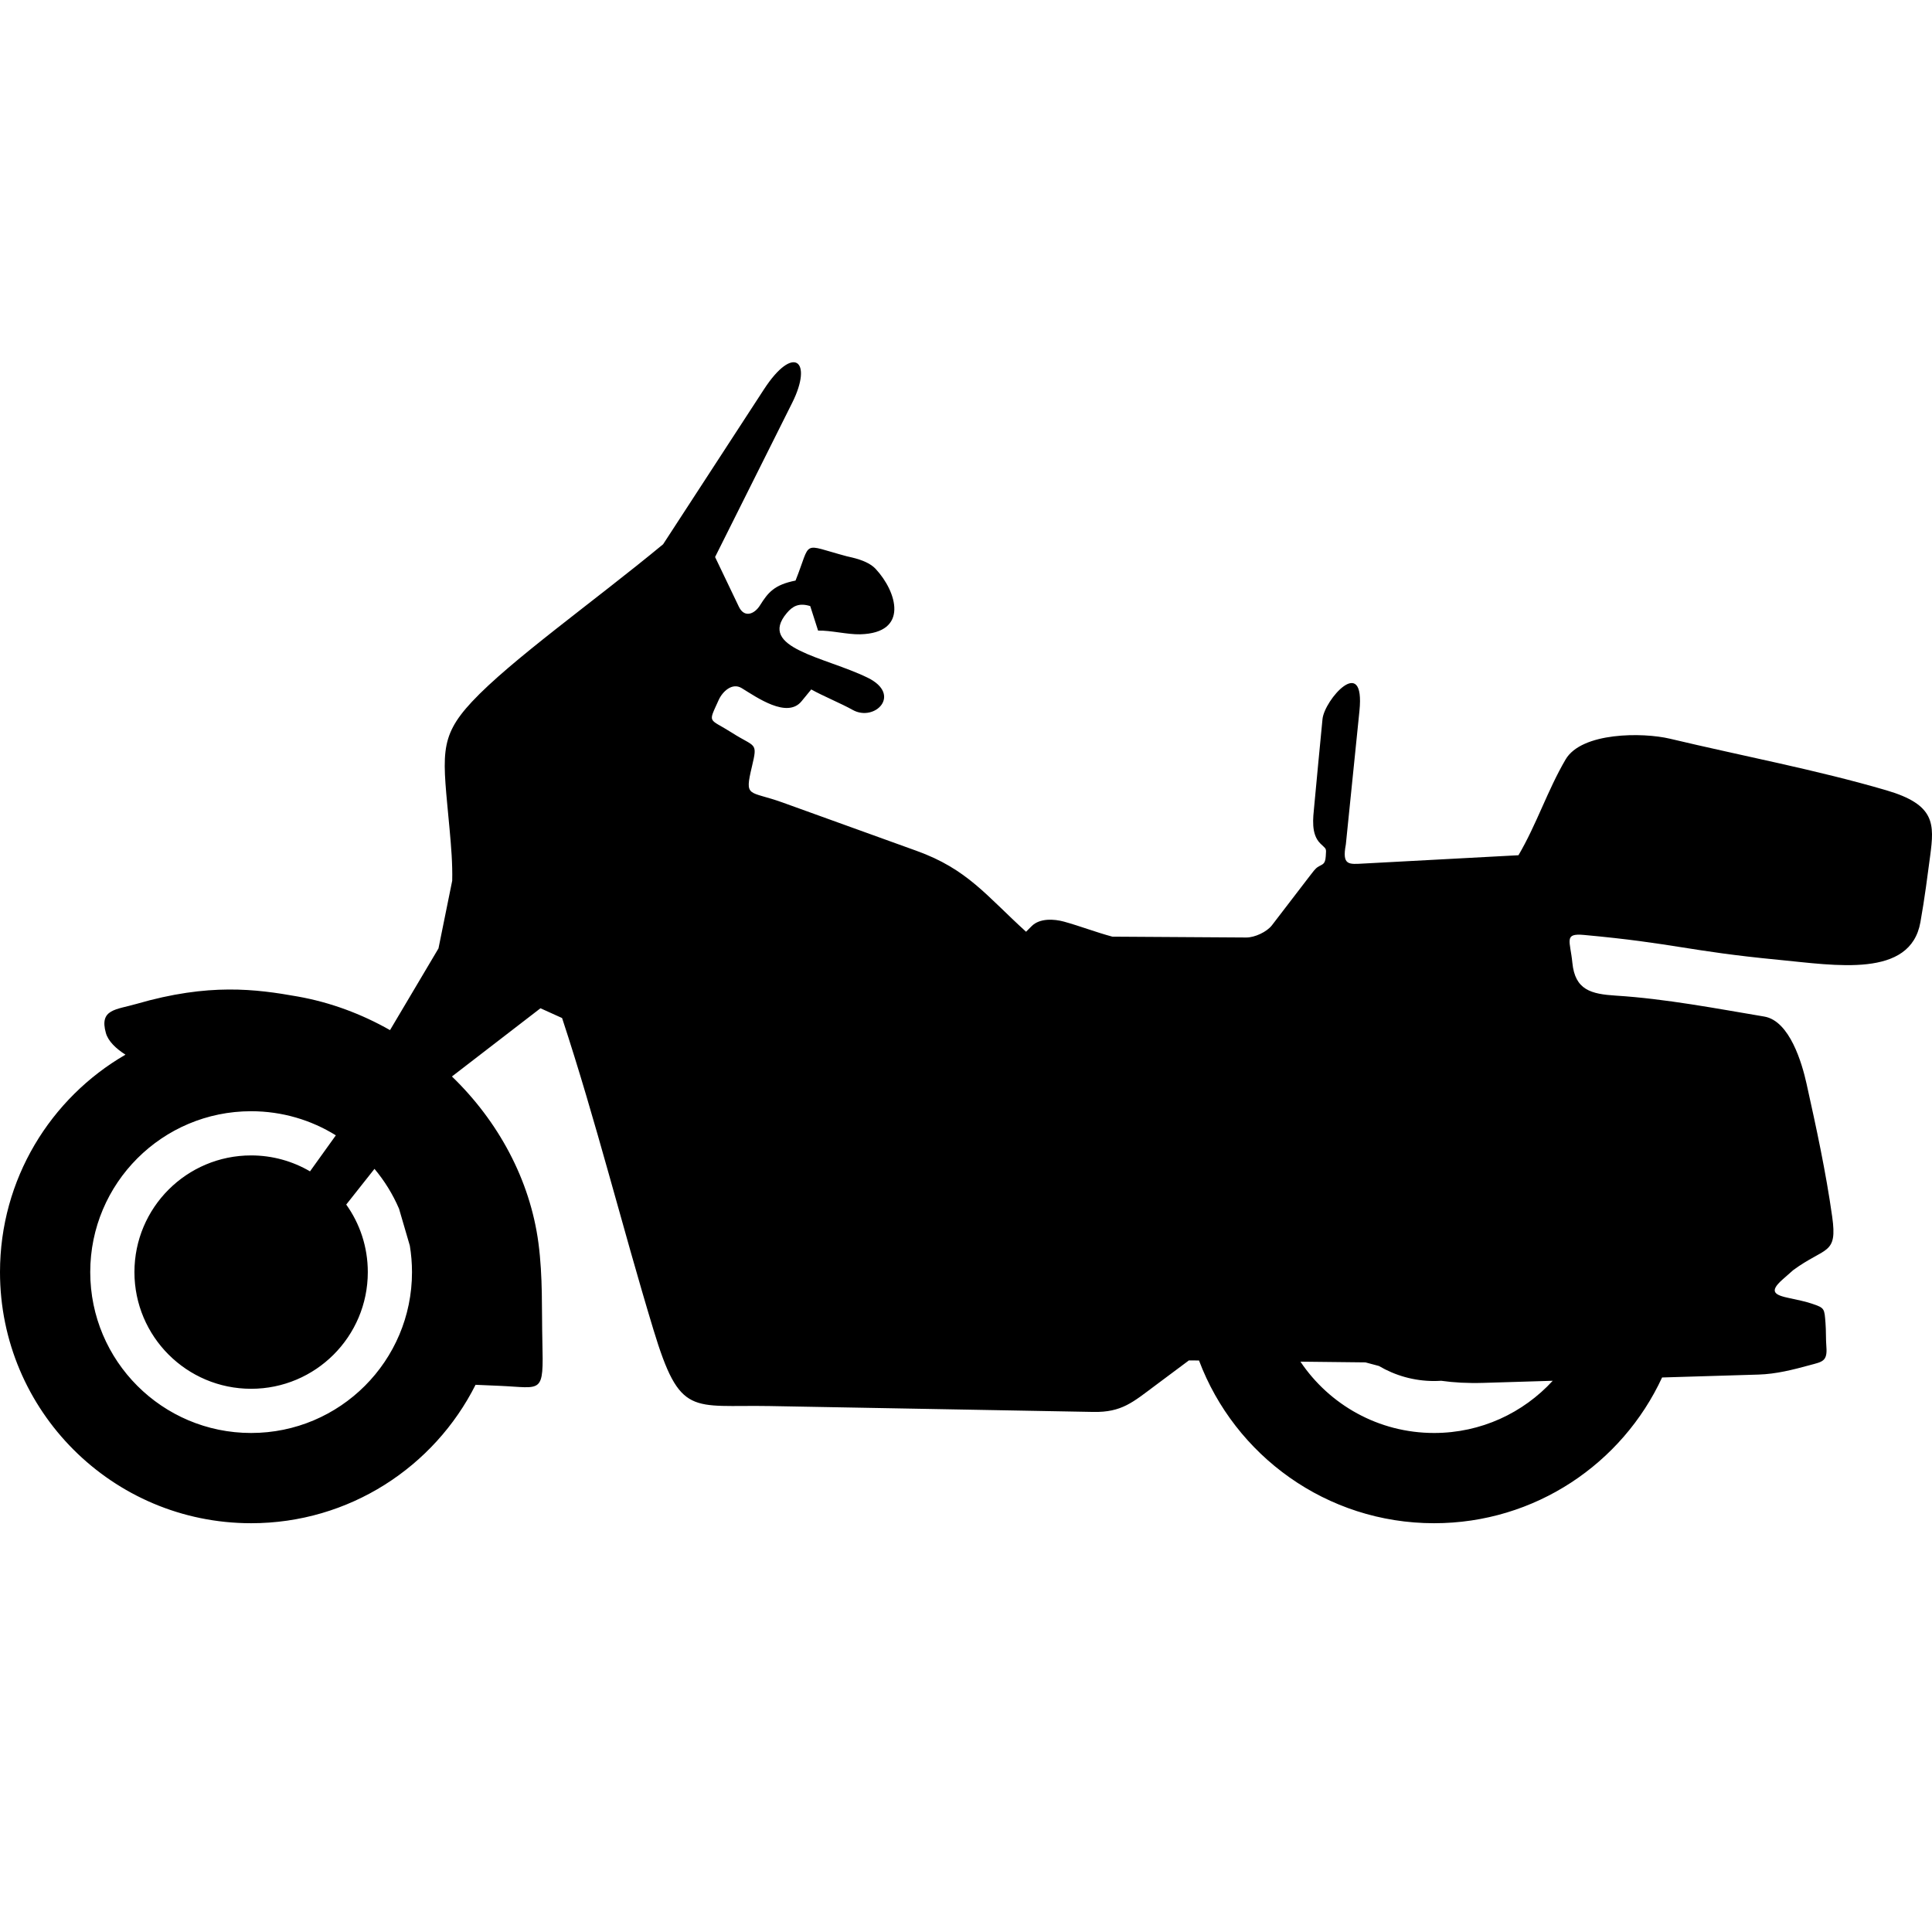 <svg viewBox="0 0 48 48" xmlns="http://www.w3.org/2000/svg" fill-rule="evenodd" clip-rule="evenodd" stroke-linejoin="round" stroke-miterlimit="1.414">
   <path d="M44.883,26.203 C46.746,27.282 48,29.297 48,31.605 C48,35.051 45.207,37.844 41.761,37.844 C39.323,37.844 37.211,36.445 36.185,34.405 L35.58,34.431 C34.526,34.477 34.493,34.658 34.525,33.333 C34.544,32.523 34.511,31.735 34.622,30.887 C34.83,29.307 35.625,27.852 36.772,26.745 L34.572,25.05 C34.393,25.131 34.214,25.212 34.035,25.293 C33.185,27.874 32.549,30.454 31.766,33.034 C31.103,35.221 30.824,34.898 28.877,34.933 C26.196,34.982 23.515,35.03 20.835,35.079 C20.129,35.092 19.853,34.836 19.296,34.421 C19.018,34.214 18.74,34.006 18.462,33.799 L18.211,33.801 C17.322,36.163 15.042,37.844 12.37,37.844 C9.86,37.844 7.696,36.361 6.706,34.223 L4.313,34.151 C3.869,34.138 3.452,34.03 3.03,33.915 C2.729,33.833 2.595,33.826 2.624,33.462 C2.64,33.264 2.63,33.066 2.646,32.869 C2.674,32.513 2.664,32.496 2.976,32.392 C3.148,32.334 3.338,32.295 3.527,32.255 C3.898,32.178 4.065,32.101 3.715,31.791 C3.627,31.713 3.538,31.635 3.45,31.557 C2.645,30.966 2.344,31.189 2.48,30.226 C2.637,29.113 2.872,28.027 3.119,26.915 C3.228,26.427 3.531,25.363 4.168,25.256 C5.338,25.06 6.621,24.813 7.854,24.736 C8.47,24.697 8.869,24.597 8.935,23.92 C8.989,23.373 9.154,23.182 8.65,23.228 C6.393,23.435 6.07,23.629 3.814,23.846 C2.394,23.983 0.537,24.308 0.288,22.912 C0.18,22.309 0.108,21.729 0.046,21.267 C-0.06,20.467 -0.085,19.992 1.133,19.635 C2.86,19.129 4.718,18.78 6.511,18.353 C7.191,18.192 8.704,18.189 9.103,18.868 C9.553,19.636 9.823,20.481 10.274,21.248 C11.554,21.316 12.834,21.385 14.114,21.454 C14.489,21.474 14.663,21.51 14.563,20.98 C14.451,19.874 14.338,18.768 14.225,17.662 C14.08,16.231 15.097,17.387 15.143,17.868 C15.212,18.57 15.28,19.297 15.348,20.021 C15.377,20.324 15.433,20.719 15.199,20.954 C15.04,21.112 15.048,21.057 15.062,21.277 C15.076,21.488 15.149,21.467 15.265,21.544 C15.323,21.582 15.386,21.667 15.467,21.773 C15.777,22.177 16.088,22.582 16.398,22.987 C16.526,23.154 16.827,23.293 17.036,23.292 C18.13,23.285 19.254,23.278 20.363,23.271 C20.762,23.165 21.166,23.008 21.564,22.898 C21.815,22.829 22.169,22.81 22.367,23.008 C22.414,23.055 22.461,23.102 22.508,23.149 C23.5,22.247 23.966,21.594 25.228,21.139 C26.337,20.739 27.445,20.339 28.554,19.939 C29.405,19.632 29.506,19.836 29.318,19.043 C29.171,18.426 29.233,18.577 29.81,18.208 C30.4,17.832 30.416,17.994 30.145,17.392 C30.05,17.181 29.809,16.952 29.573,17.096 C29.197,17.326 28.445,17.859 28.087,17.424 C28.006,17.326 27.926,17.227 27.845,17.129 C27.558,17.29 27.102,17.477 26.815,17.638 C26.268,17.944 25.578,17.259 26.446,16.836 C27.51,16.317 29.189,16.105 28.453,15.232 C28.308,15.059 28.152,14.971 27.87,15.058 C27.804,15.261 27.74,15.464 27.675,15.667 C27.361,15.659 26.944,15.767 26.63,15.759 C25.405,15.728 25.719,14.699 26.243,14.136 C26.452,13.912 26.858,13.848 26.964,13.82 C28.113,13.513 27.829,13.408 28.235,14.424 C28.761,14.529 28.915,14.715 29.119,15.041 C29.26,15.264 29.509,15.355 29.643,15.074 C29.84,14.662 30.037,14.251 30.234,13.839 C29.595,12.562 28.956,11.285 28.318,10.007 C27.796,8.963 28.283,8.54 29.021,9.675 C29.856,10.957 30.691,12.24 31.525,13.522 C33.255,14.951 35.313,16.405 36.276,17.436 C37.123,18.344 36.995,18.78 36.83,20.604 C36.791,21.032 36.755,21.46 36.765,21.881 C36.879,22.442 36.992,23.003 37.106,23.563 L38.31,25.593 C39.019,25.19 39.793,24.902 40.603,24.758 C41.643,24.573 42.808,24.419 44.607,24.941 C45.116,25.089 45.538,25.068 45.369,25.666 C45.312,25.868 45.12,26.052 44.883,26.203 Z M39.398,29.927 L38.696,29.04 C38.447,29.337 38.241,29.67 38.086,30.031 L37.818,30.948 C37.783,31.161 37.764,31.381 37.764,31.605 C37.764,33.812 39.554,35.602 41.761,35.602 C43.969,35.602 45.758,33.812 45.758,31.605 C45.758,29.398 43.969,27.608 41.761,27.608 C40.988,27.608 40.267,27.828 39.656,28.207 L40.298,29.102 C40.727,28.851 41.227,28.706 41.761,28.706 C43.362,28.706 44.66,30.004 44.66,31.605 C44.66,33.206 43.362,34.504 41.761,34.504 C40.16,34.504 38.862,33.206 38.862,31.605 C38.862,30.979 39.06,30.4 39.398,29.927 Z M15.691,33.83 L14.076,33.848 C13.959,33.878 13.848,33.908 13.742,33.937 C13.339,34.174 12.871,34.311 12.37,34.311 C12.311,34.311 12.253,34.308 12.195,34.305 C11.882,34.349 11.545,34.369 11.138,34.357 L9.423,34.305 C10.154,35.102 11.204,35.602 12.37,35.602 C13.754,35.602 14.974,34.898 15.691,33.83 Z" transform="translate(24, 23.422) scale(-1, 1) translate(-24, -23.422) "></path>
</svg>